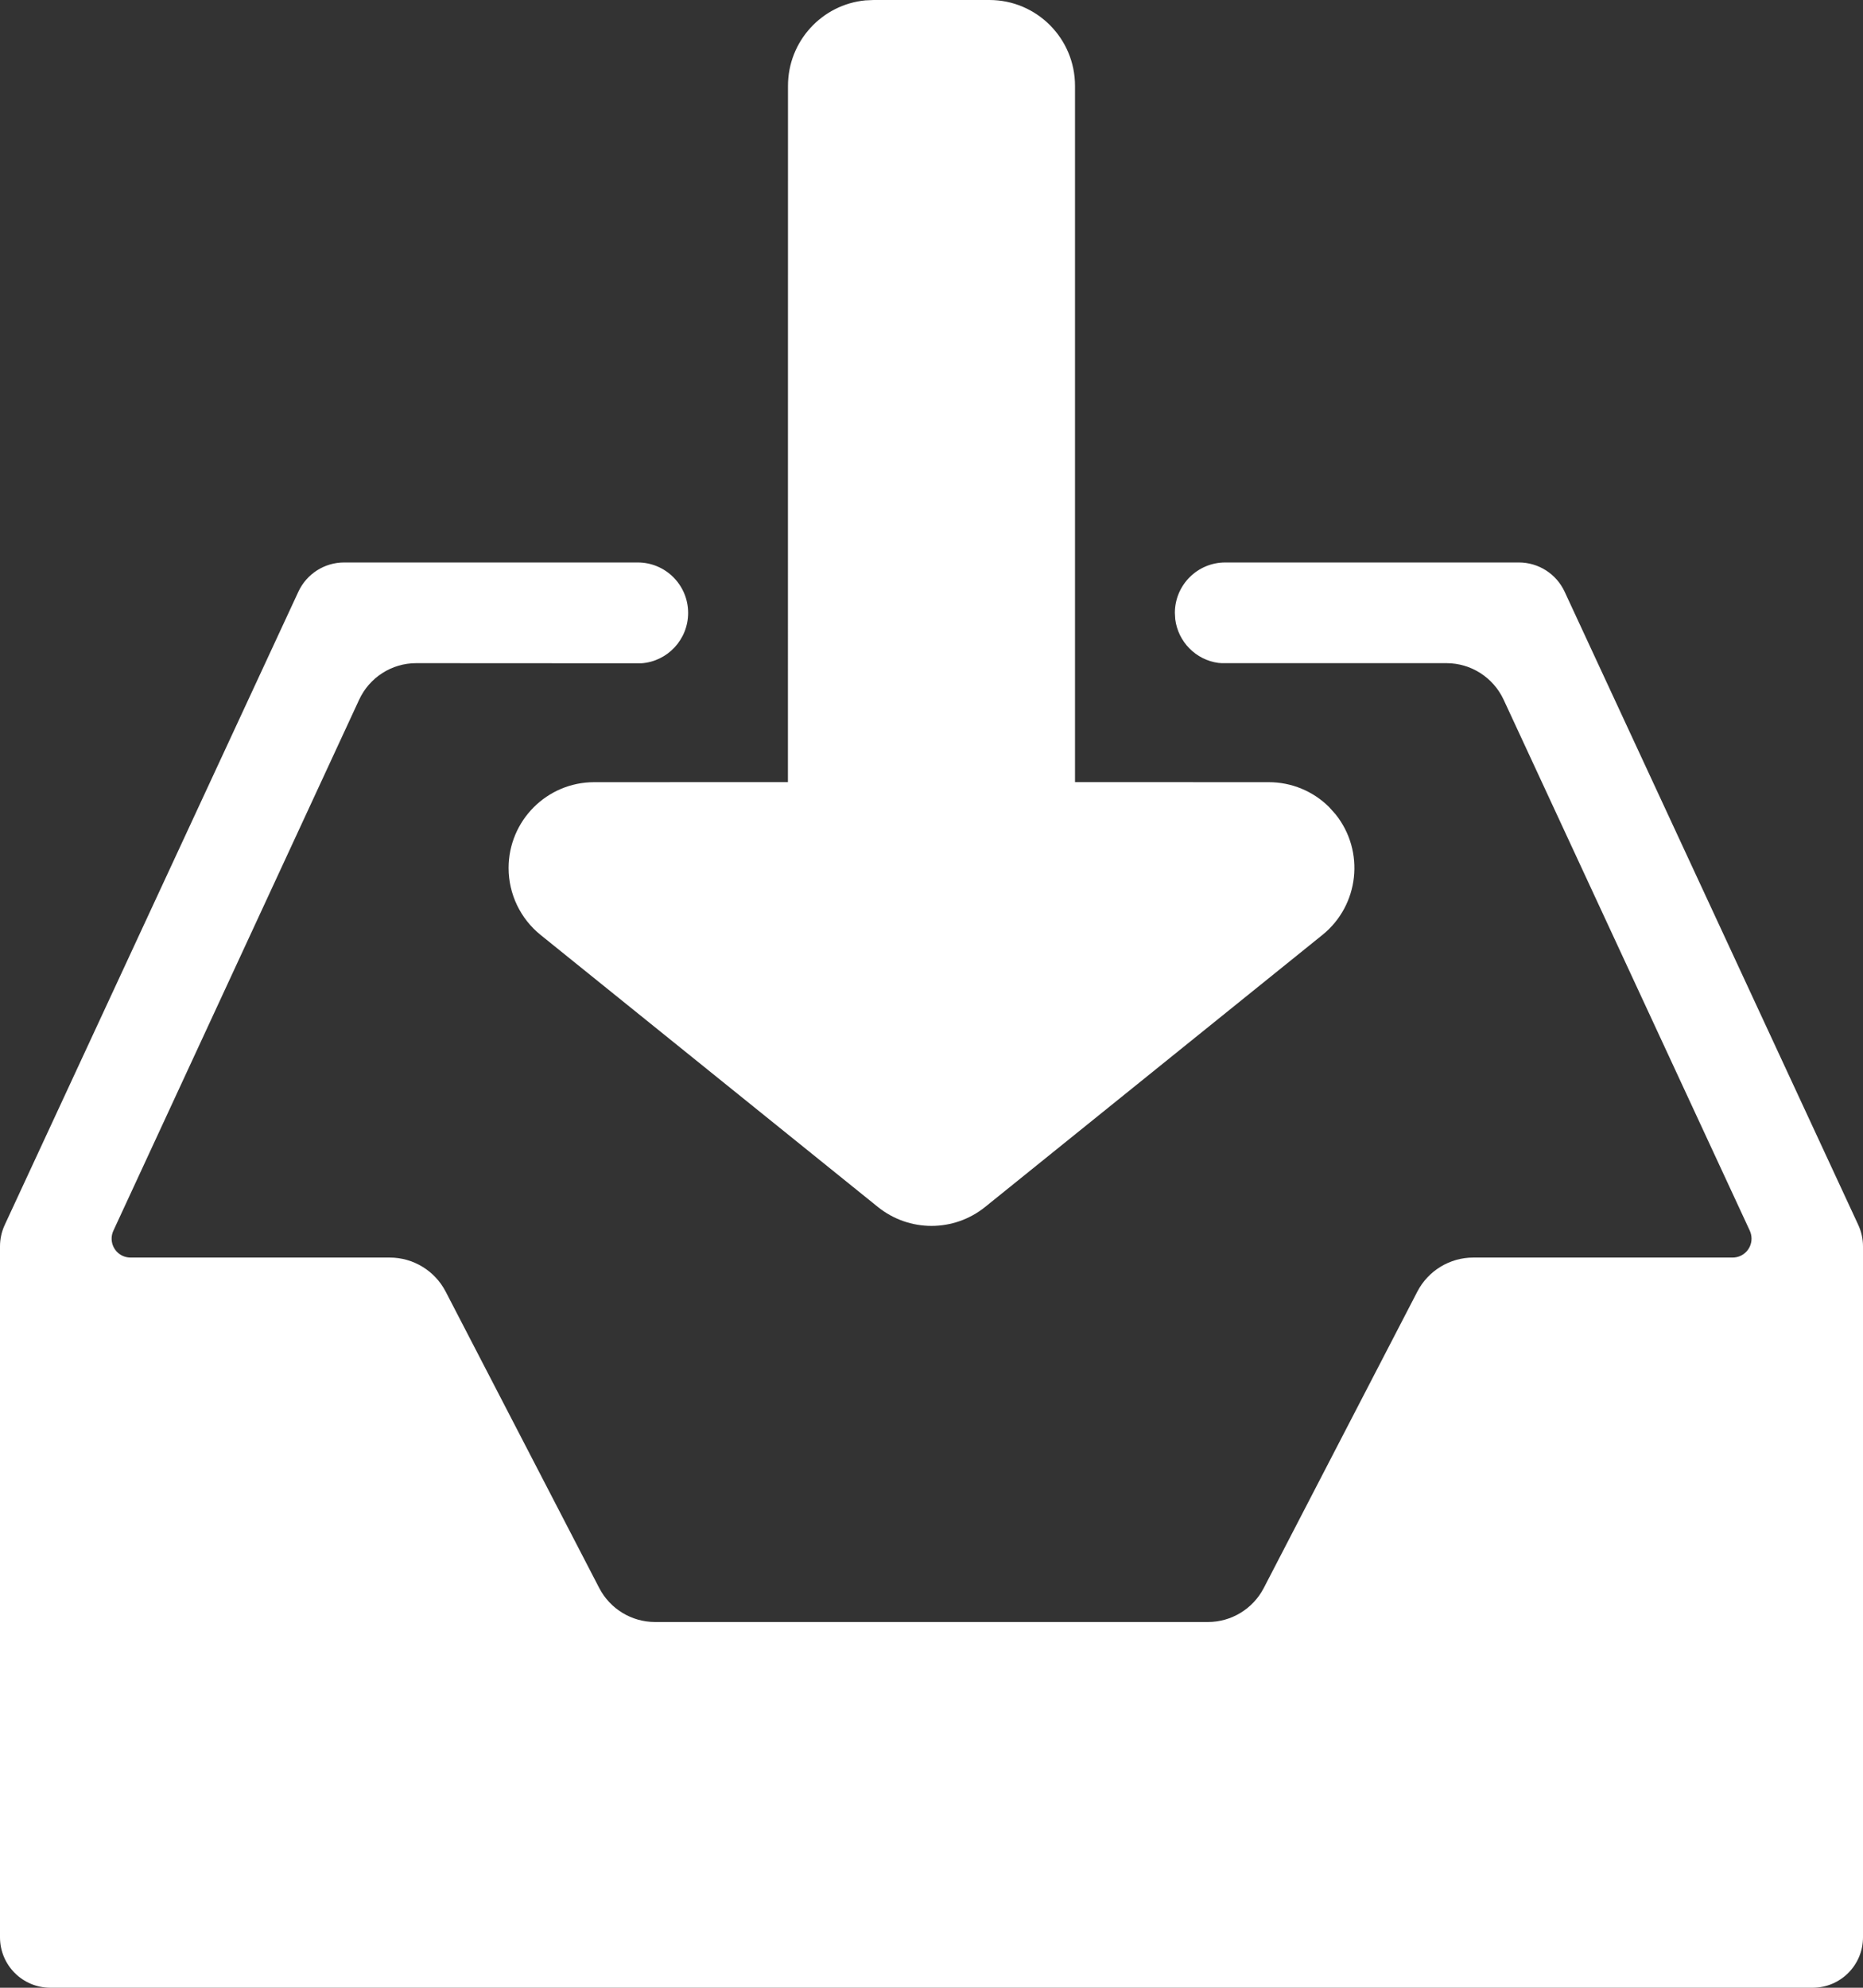 <?xml version="1.0" encoding="UTF-8"?>
<svg width="30px" height="32px" viewBox="0 0 30 32" version="1.1" xmlns="http://www.w3.org/2000/svg" xmlns:xlink="http://www.w3.org/1999/xlink">
    <rect x="0" y="0" width="30" height="32" fill="#333333" stroke="none"/>
    <title>stash.dark</title>
    <g id="Icons" stroke="none" stroke-width="1" fill="none" fill-rule="evenodd">
        <g id="Stash.dark" transform="translate(-1, 0)" fill="#FFFFFF" fill-rule="nonzero">
            <path d="M11.27,9.055 C11.718,9.055 12.081,9.419 12.081,9.867 C12.081,10.296 11.749,10.648 11.329,10.678 L7.702,10.676 C7.307,10.676 6.949,10.906 6.783,11.265 L2.826,19.812 C2.755,19.965 2.821,20.146 2.974,20.217 C3.014,20.235 3.057,20.245 3.101,20.245 L7.276,20.245 C7.654,20.245 8.001,20.456 8.176,20.792 L10.649,25.564 C10.823,25.9 11.17,26.112 11.548,26.112 L20.452,26.112 C20.83,26.112 21.177,25.9 21.351,25.564 L23.824,20.792 C23.999,20.456 24.346,20.245 24.724,20.245 L28.901,20.245 C29.069,20.245 29.205,20.109 29.205,19.94 C29.205,19.896 29.195,19.852 29.177,19.812 L25.213,11.264 C25.046,10.906 24.688,10.676 24.293,10.676 L20.673,10.676 L20.619,10.672 C20.257,10.623 19.971,10.333 19.925,9.969 L19.919,9.867 C19.919,9.419 20.282,9.055 20.73,9.055 L25.459,9.055 C25.775,9.055 26.062,9.239 26.195,9.525 L30.925,19.722 C30.974,19.829 31,19.946 31,20.064 L31,31.188 C31,31.636 30.637,32 30.189,32 L1.811,32 C1.363,32 1,31.636 1,31.188 L1,20.064 C1,19.946 1.026,19.829 1.075,19.722 L5.805,9.525 C5.938,9.239 6.225,9.055 6.541,9.055 L11.27,9.055 Z M16.932,0 C17.694,0 18.311,0.619 18.311,1.382 L18.311,12.591 L21.431,12.592 C21.797,12.592 22.146,12.737 22.402,12.992 L22.506,13.108 C22.983,13.703 22.888,14.573 22.295,15.051 L16.864,19.43 C16.359,19.837 15.641,19.837 15.136,19.43 L9.705,15.051 C9.379,14.788 9.19,14.392 9.19,13.974 C9.19,13.211 9.807,12.592 10.569,12.592 L13.688,12.591 L13.689,1.382 C13.689,0.664 14.236,0.073 14.935,0.006 L15.068,0 L16.932,0 Z" id="stash.dark"></path>
        </g>
    </g>
</svg>